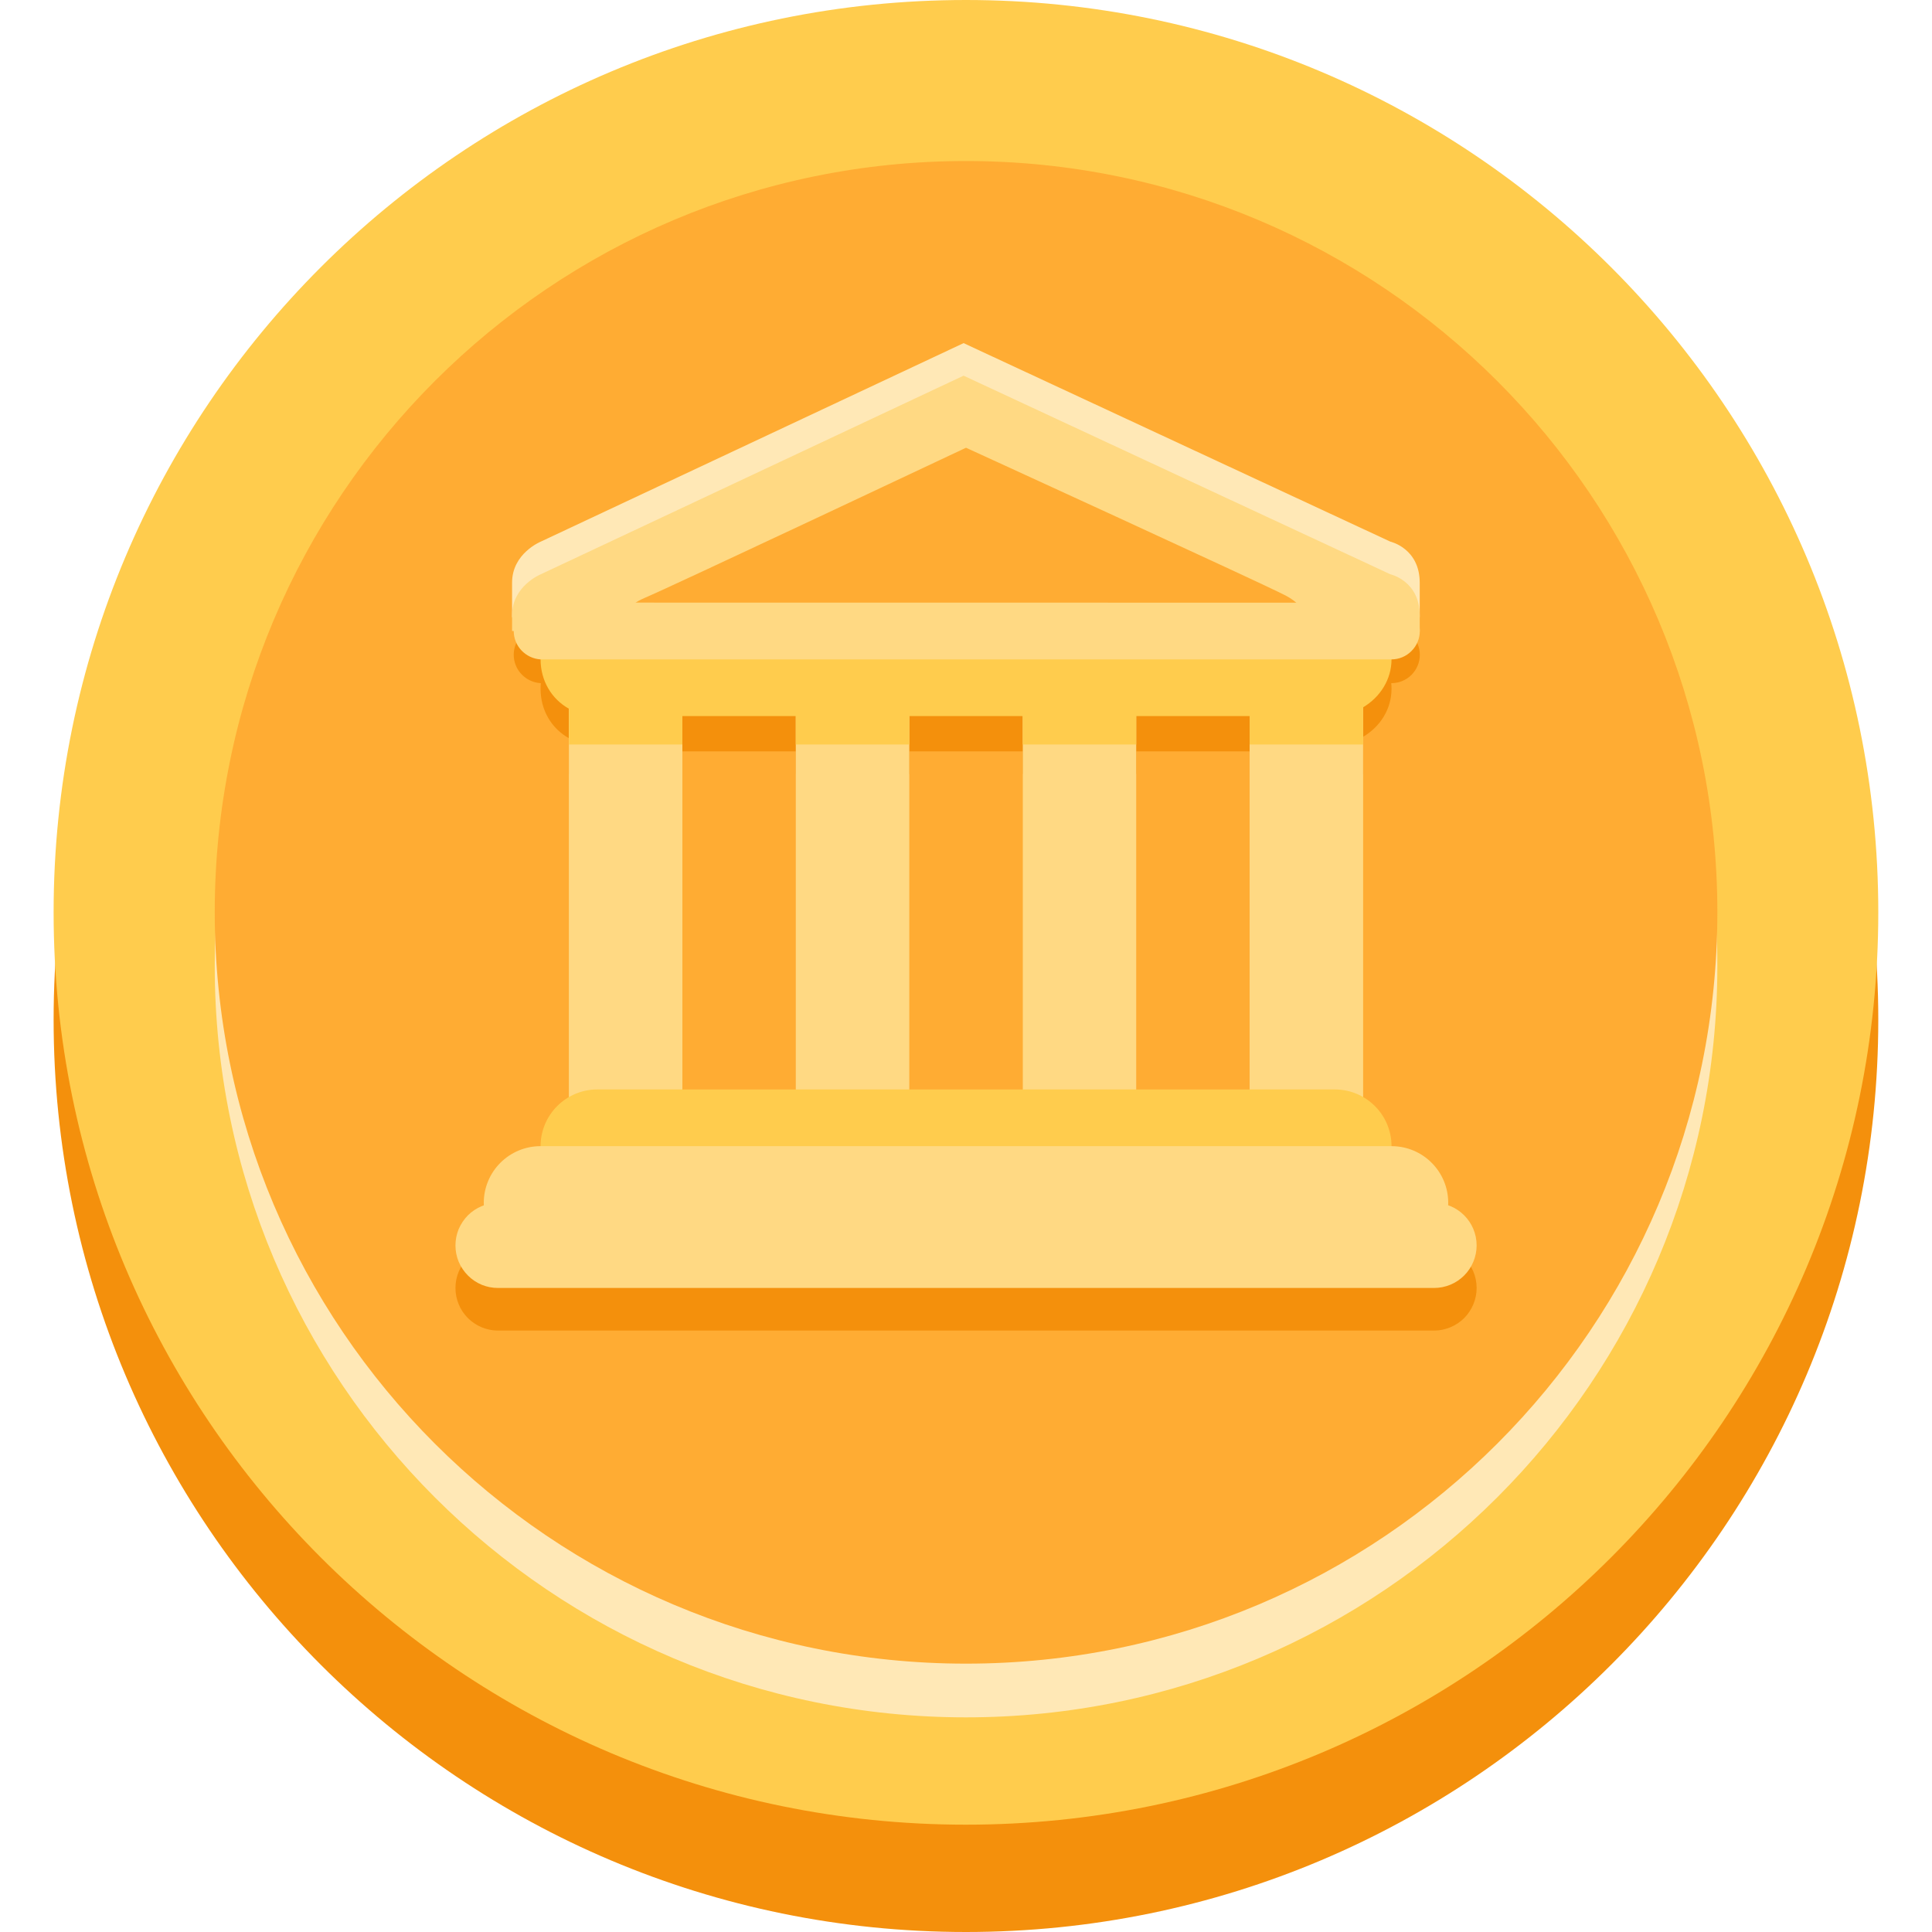 <svg width="20" height="20" viewBox="0 0 20 20" fill="none" xmlns="http://www.w3.org/2000/svg">
<g clip-path="url(#clip0_130_796)">
<path d="M9.999 20C15.215 20 19.444 15.772 19.444 10.556C19.444 5.34 15.215 1.111 9.999 1.111C4.783 1.111 0.555 5.34 0.555 10.556C0.555 15.772 4.783 20 9.999 20Z" fill="#F4900C"/>
<path d="M9.999 18.889C15.215 18.889 19.444 14.661 19.444 9.444C19.444 4.228 15.215 0 9.999 0C4.783 0 0.555 4.228 0.555 9.444C0.555 14.661 4.783 18.889 9.999 18.889Z" fill="#FFCC4D"/>
<path d="M10 17.778C14.296 17.778 17.778 14.296 17.778 10C17.778 5.704 14.296 2.222 10 2.222C5.705 2.222 2.223 5.704 2.223 10C2.223 14.296 5.705 17.778 10 17.778Z" fill="#FFE8B6"/>
<path d="M10 17.222C14.296 17.222 17.778 13.74 17.778 9.444C17.778 5.149 14.296 1.667 10 1.667C5.705 1.667 2.223 5.149 2.223 9.444C2.223 13.74 5.705 17.222 10 17.222Z" fill="#FFAC33"/>
<path d="M5.301 6.031C5.301 5.728 5.598 5.607 5.598 5.607L9.975 3.552L14.393 5.607C14.393 5.607 14.697 5.675 14.697 6.033V6.39H5.301V6.031Z" fill="#FFE8B6"/>
<path d="M14.405 7.131C14.405 6.807 14.125 6.544 13.779 6.544H6.183C5.837 6.544 5.596 6.807 5.596 7.131C5.596 7.352 5.709 7.542 5.89 7.642V8.012H7.064V7.718H8.239V8.012H9.413V7.718H10.588V8.012H11.762V7.718H12.937V8.012H14.111V7.627C14.288 7.523 14.405 7.34 14.405 7.131ZM15.286 13.333C15.286 13.45 15.239 13.562 15.157 13.645C15.074 13.727 14.962 13.774 14.845 13.774H5.155C5.039 13.774 4.926 13.727 4.844 13.645C4.761 13.562 4.715 13.45 4.715 13.333C4.715 13.216 4.761 13.104 4.844 13.022C4.926 12.939 5.039 12.893 5.155 12.893H14.846C15.089 12.893 15.286 13.09 15.286 13.333Z" fill="#F4900C"/>
<path d="M14.698 6.778C14.698 6.856 14.667 6.93 14.612 6.986C14.557 7.041 14.482 7.072 14.404 7.072H5.595C5.52 7.067 5.45 7.034 5.398 6.979C5.347 6.925 5.318 6.853 5.318 6.778C5.318 6.703 5.347 6.631 5.398 6.576C5.45 6.521 5.52 6.488 5.595 6.484L14.404 6.486C14.443 6.485 14.481 6.493 14.516 6.507C14.552 6.522 14.584 6.544 14.612 6.571C14.639 6.598 14.661 6.63 14.675 6.666C14.69 6.701 14.698 6.739 14.698 6.778ZM6.77 7.119H13.23V7.778H6.77V7.119Z" fill="#F4900C"/>
<path d="M7.064 11.572C7.064 11.896 6.888 12.159 6.672 12.159H6.28C6.064 12.159 5.889 11.896 5.889 11.572V7.119C5.889 6.795 6.064 6.532 6.28 6.532H6.672C6.888 6.532 7.064 6.795 7.064 7.119V11.572ZM14.111 11.572C14.111 11.896 13.936 12.159 13.72 12.159H13.328C13.112 12.159 12.936 11.896 12.936 11.572V7.119C12.936 6.795 13.111 6.532 13.328 6.532H13.72C13.936 6.532 14.111 6.795 14.111 7.119V11.572ZM9.413 11.572C9.413 11.896 9.238 12.159 9.021 12.159H8.63C8.414 12.159 8.238 11.896 8.238 11.572V7.119C8.238 6.795 8.414 6.532 8.63 6.532H9.021C9.238 6.532 9.413 6.795 9.413 7.119V11.572ZM11.762 11.572C11.762 11.896 11.586 12.159 11.37 12.159H10.979C10.763 12.159 10.588 11.896 10.588 11.572V7.119C10.588 6.795 10.763 6.532 10.979 6.532H11.37C11.586 6.532 11.762 6.795 11.762 7.119V11.572Z" fill="#FFD983"/>
<path d="M14.405 11.865C14.405 12.19 14.142 12.452 13.818 12.452H6.183C6.027 12.452 5.878 12.39 5.768 12.28C5.658 12.17 5.596 12.021 5.596 11.865C5.596 11.709 5.658 11.56 5.768 11.45C5.878 11.34 6.027 11.278 6.183 11.278H13.818C14.142 11.278 14.405 11.541 14.405 11.865Z" fill="#FFCC4D"/>
<path d="M14.992 12.452C14.992 12.776 14.729 13.039 14.405 13.039H5.595C5.439 13.039 5.29 12.977 5.18 12.867C5.07 12.757 5.008 12.608 5.008 12.452C5.008 12.296 5.07 12.147 5.18 12.037C5.29 11.927 5.439 11.865 5.595 11.865H14.405C14.729 11.865 14.992 12.127 14.992 12.452Z" fill="#FFD983"/>
<path d="M15.286 12.893C15.286 13.009 15.239 13.122 15.157 13.204C15.074 13.287 14.962 13.333 14.845 13.333H5.155C5.098 13.333 5.04 13.322 4.987 13.3C4.933 13.278 4.885 13.245 4.844 13.204C4.803 13.163 4.771 13.115 4.748 13.061C4.726 13.008 4.715 12.951 4.715 12.893C4.715 12.835 4.726 12.778 4.748 12.724C4.771 12.671 4.803 12.622 4.844 12.581C4.885 12.54 4.933 12.508 4.987 12.486C5.04 12.463 5.098 12.452 5.155 12.452H14.846C15.089 12.452 15.286 12.649 15.286 12.893Z" fill="#FFD983"/>
<path d="M14.405 6.825C14.405 6.501 14.125 6.238 13.779 6.238H6.183C5.837 6.238 5.596 6.501 5.596 6.825C5.596 7.046 5.709 7.236 5.89 7.337V7.707H7.064V7.413H8.238V7.707H9.413V7.413H10.587V7.707H11.762V7.413H12.936V7.707H14.111V7.322C14.287 7.217 14.405 7.034 14.405 6.825Z" fill="#FFCC4D"/>
<path d="M5.301 6.369C5.301 6.066 5.598 5.945 5.598 5.945L9.975 3.889L14.393 5.945C14.393 5.945 14.697 6.012 14.697 6.371V6.532H5.301V6.369Z" fill="#FFD983"/>
<path d="M10 4.635C10 4.635 6.97 6.064 6.668 6.192C6.365 6.321 6.466 6.532 6.668 6.532H13.318C13.63 6.532 13.556 6.294 13.309 6.165C13.061 6.036 10 4.635 10 4.635Z" fill="#FFAC33"/>
<path d="M14.698 6.532C14.698 6.61 14.667 6.684 14.612 6.739C14.557 6.795 14.482 6.826 14.404 6.826H5.595C5.52 6.821 5.45 6.788 5.398 6.733C5.347 6.679 5.318 6.607 5.318 6.532C5.318 6.457 5.347 6.385 5.398 6.33C5.45 6.275 5.52 6.242 5.595 6.238L14.404 6.239C14.443 6.239 14.481 6.247 14.516 6.261C14.552 6.276 14.584 6.297 14.612 6.325C14.639 6.352 14.661 6.384 14.675 6.42C14.69 6.455 14.698 6.493 14.698 6.532Z" fill="#FFD983"/>
</g>
<defs>
<clipPath id="clip0_130_796">
<rect width="20" height="20" fill="white"/>
</clipPath>
</defs>
</svg>

